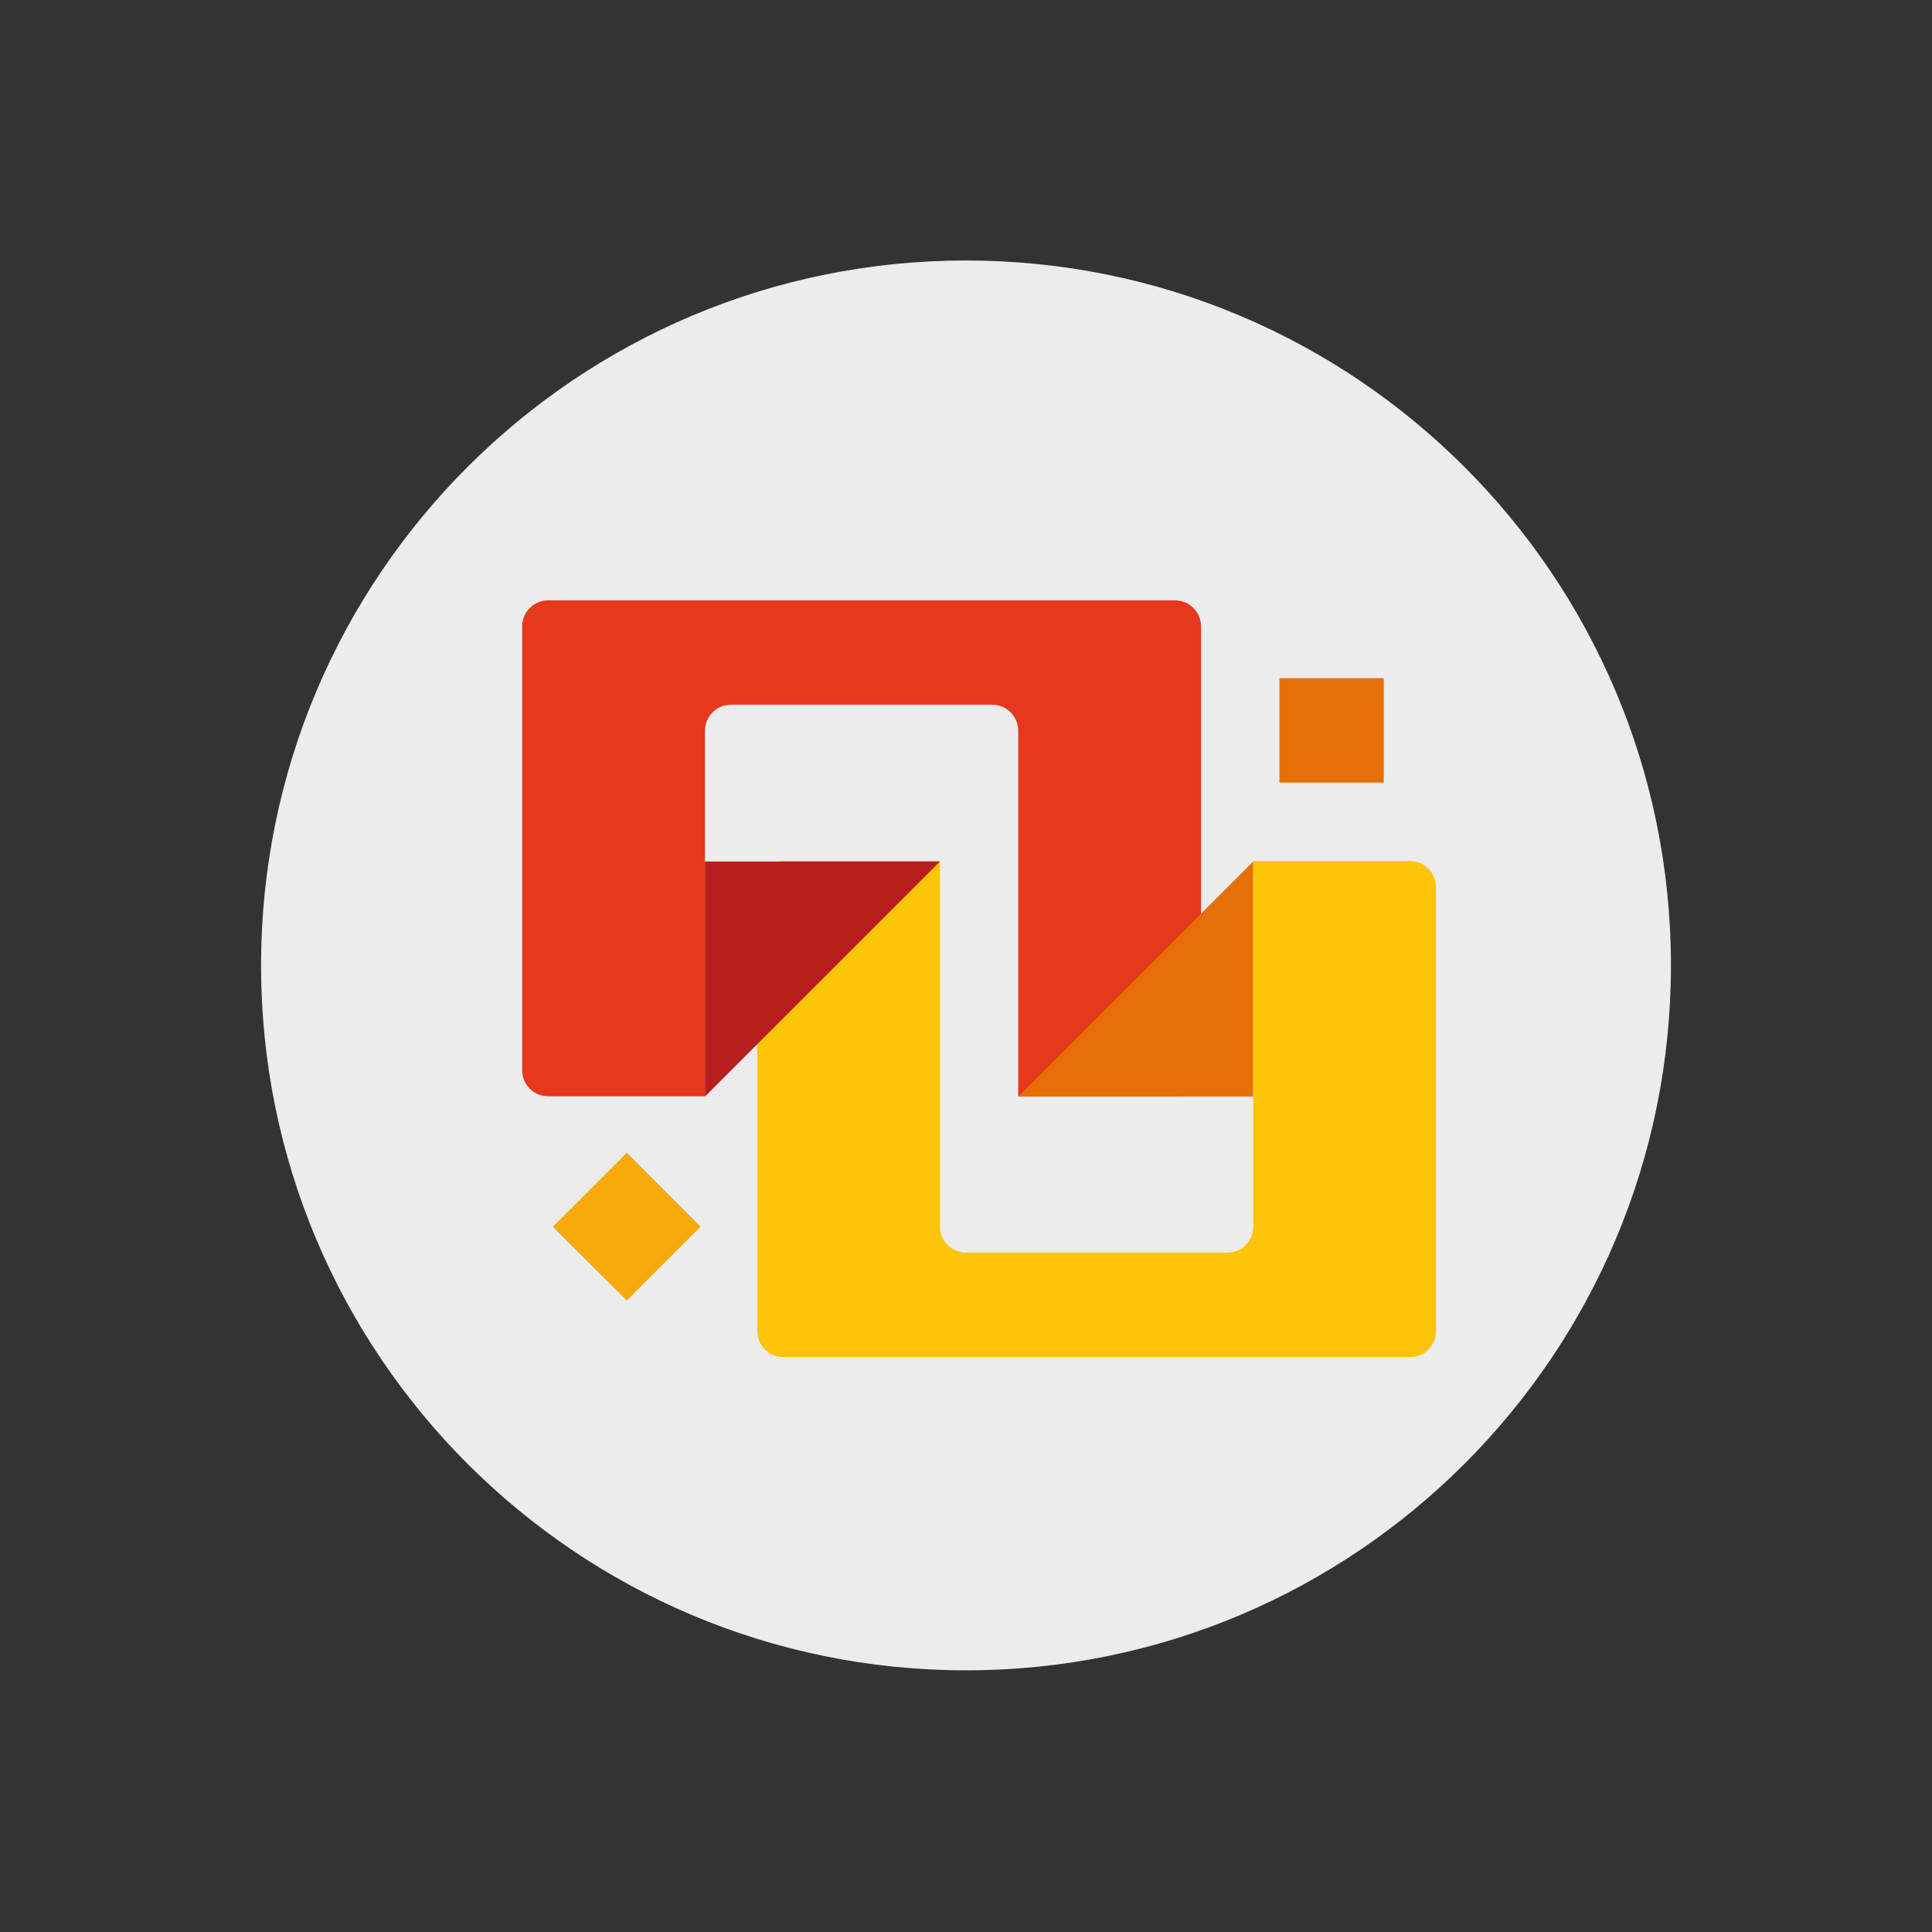 <svg xmlns="http://www.w3.org/2000/svg" xmlns:xlink="http://www.w3.org/1999/xlink" width="64px" height="64px" viewBox="0 0 64 64" version="1.1">
<rect x="0" y="0" width="64" height="64" fill="#333333" stroke="none"/>
<g id="surface1">
<path style=" stroke:none;fill-rule:nonzero;fill:rgb(92.549%,92.549%,92.549%);fill-opacity:1;" d="M 55.352 31.98 C 55.352 44.875 44.898 55.332 32 55.332 C 19.105 55.332 8.648 44.875 8.648 31.98 C 8.648 19.082 19.105 8.629 32 8.629 C 44.898 8.629 55.352 19.082 55.352 31.98 Z M 55.352 31.98 "/>
<path style=" stroke:none;fill-rule:nonzero;fill:rgb(99.216%,76.863%,3.529%);fill-opacity:1;" d="M 46.707 44.957 C 47.184 44.957 47.57 44.57 47.57 44.09 L 47.57 29.387 C 47.57 28.91 47.184 28.523 46.707 28.523 L 41.516 28.523 L 41.516 40.633 C 41.516 41.113 41.129 41.496 40.652 41.496 L 32.004 41.496 C 31.523 41.496 31.137 41.113 31.137 40.633 L 31.137 28.523 L 25.949 28.523 C 25.469 28.523 25.086 28.91 25.086 29.387 L 25.086 44.09 C 25.086 44.57 25.469 44.957 25.949 44.957 Z M 46.707 44.957 "/>
<path style=" stroke:none;fill-rule:nonzero;fill:rgb(71.373%,12.157%,11.373%);fill-opacity:1;" d="M 23.352 28.539 L 23.352 36.324 L 31.137 28.539 Z M 23.352 28.539 "/>
<path style=" stroke:none;fill-rule:nonzero;fill:rgb(89.804%,21.961%,12.157%);fill-opacity:1;" d="M 18.164 19.887 C 17.684 19.887 17.297 20.27 17.297 20.75 L 17.297 35.453 C 17.297 35.934 17.684 36.316 18.164 36.316 L 23.352 36.316 L 23.352 24.211 C 23.352 23.73 23.738 23.344 24.215 23.344 L 32.863 23.344 C 33.344 23.344 33.73 23.73 33.73 24.211 L 33.73 36.316 L 38.918 36.316 C 39.398 36.316 39.785 35.934 39.785 35.453 L 39.785 20.75 C 39.785 20.27 39.398 19.887 38.918 19.887 Z M 18.164 19.887 "/>
<path style=" stroke:none;fill-rule:nonzero;fill:rgb(90.588%,43.529%,3.137%);fill-opacity:1;" d="M 41.512 28.539 L 33.73 36.324 L 41.512 36.324 Z M 41.512 28.539 "/>
<path style=" stroke:none;fill-rule:nonzero;fill:rgb(90.588%,43.529%,3.137%);fill-opacity:1;" d="M 42.383 22.465 L 45.84 22.465 L 45.84 25.926 L 42.383 25.926 Z M 42.383 22.465 "/>
<path style=" stroke:none;fill-rule:nonzero;fill:rgb(96.471%,66.667%,3.137%);fill-opacity:1;" d="M 20.762 38.188 L 23.207 40.637 L 20.762 43.082 L 18.312 40.637 Z M 20.762 38.188 "/>
</g>
</svg>
